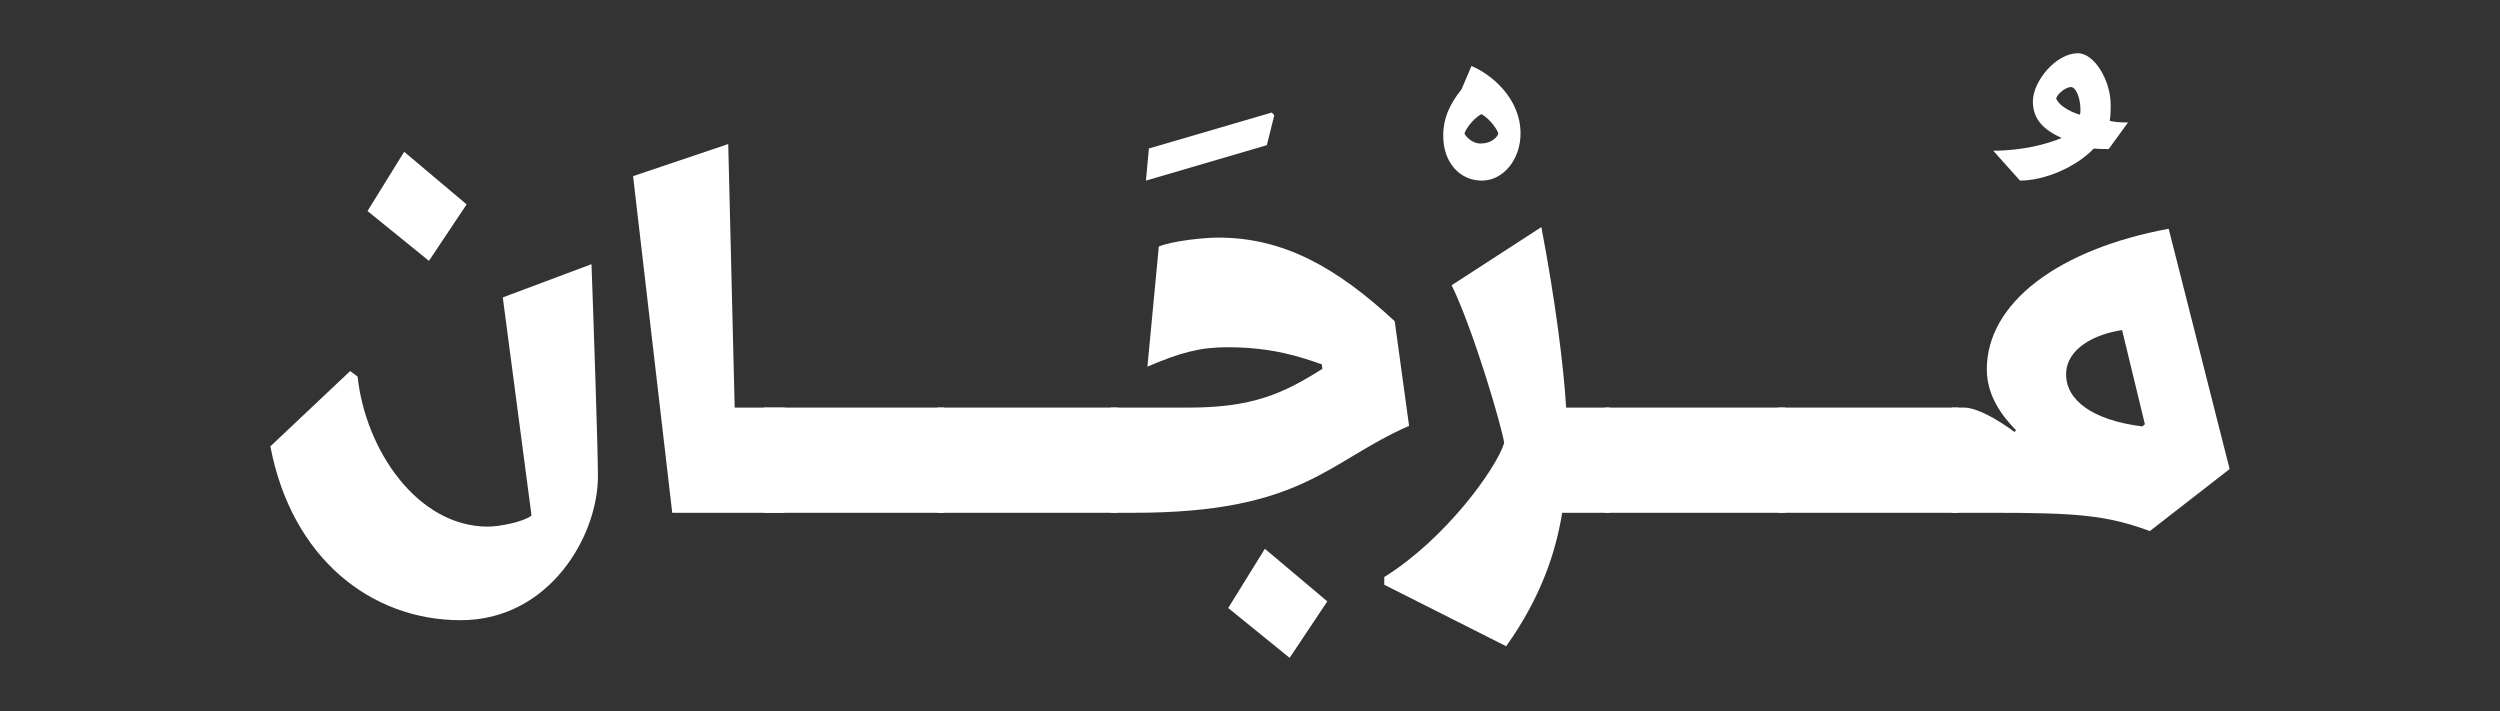 <?xml version="1.0" encoding="utf-8"?>
<svg version="1.1" fill="white" xmlns="http://www.w3.org/2000/svg" xmlns:xlink="http://www.w3.org/1999/xlink"
	 x="0px" y="0px" width="3600px" height="1024px" viewBox="0 0 3600 1024" xml:space="preserve">
<rect x="0" y="0" width="3600" height="1024" fill="#333333" stroke="none"/>
<g>
	<path d="M851.741,380.428c2.856,76.54,9.278,267.892,9.278,305.363c0,86.906-70.644,207.3-197.663,207.3
		c-129.16,0-243.333-89.297-274.018-250.354l114.888-108.431l10.703,7.973c11.417,106.041,86.343,216.066,187.675,216.066
		c17.124,0,52.091-7.174,62.794-15.944l-41.388-314.135L851.741,380.428z M582.006,218.575l89.914,75.742l-54.233,81.325
		l-88.485-71.756L582.006,218.575z"/>
	<path d="M1048.655,207.415l9.277,379.514h72.072v151.485H968.019l-56.372-484.757L1048.655,207.415z"/>
	<path d="M1100.014,738.414V586.929h259.747v151.485H1100.014z"/>
	<path d="M1349.748,738.414V586.929h259.746v151.485H1349.748z"/>
	<path d="M1650.136,260.073l4.282-46.243l176.972-51.825l3.567,3.986l-10.706,43.055L1650.136,260.073z"/>
	<path d="M1599.484,738.414V586.929h112.745c90.629,0,135.584-19.935,191.957-55.811l-0.715-6.381
		c-29.255-10.362-70.643-24.715-135.58-24.715c-39.248,0-67.079,7.175-115.603,27.907l16.414-173.017
		c19.98-7.972,64.222-12.757,85.629-12.757c94.195,0,170.55,43.055,254.04,120.394l20.691,150.687
		c-117.027,51.026-152.708,125.178-396.041,125.178H1599.484z M1821.411,790.238l89.91,75.742l-54.233,81.325l-88.482-71.756
		L1821.411,790.238z"/>
	<path d="M2133.91,260.073c-32.112,0-55.658-26.312-55.658-64.582c0-26.312,9.989-46.243,26.402-66.972l14.271-33.486
		c28.542,11.958,70.645,46.243,70.645,97.27C2189.569,229.774,2164.595,260.073,2133.91,260.073z M2131.771,206.656
		c18.553,0,25.688-11.963,25.688-14.354c0-3.188-10.703-20.729-24.264-27.907c-13.557,7.178-24.259,24.719-24.259,27.907
		C2108.937,193.899,2118.211,206.656,2131.771,206.656z"/>
	<path d="M2219.553,327.01c19.979,104.444,32.109,200.121,35.678,259.919h62.797v151.485h-68.505
		c-9.277,57.403-30.684,121.984-80.635,192.149l-175.543-88.499v-11.166c88.485-55.013,161.271-156.269,172.688-192.942
		c-2.853-21.527-43.529-161.054-75.639-227.231L2219.553,327.01z"/>
	<path d="M2310.871,738.414V586.929h259.746v151.485H2310.871z"/>
	<path d="M2560.604,738.414V586.929h259.747v151.485H2560.604z"/>
	<path d="M2870.256,217.019c42.103,0,77.783-9.568,98.479-18.34c-24.264-11.16-41.388-25.513-41.388-52.619
		c0-28.701,32.823-69.365,64.934-69.365c23.549,0,47.097,39.067,47.097,74.15c0,7.174,0,15.945-1.429,23.118
		c5.711,1.598,13.561,2.395,26.406,2.395l-27.83,38.271c-6.426,0-14.271,0-21.41-0.798c-25.688,27.105-71.358,46.243-106.324,46.243
		L2870.256,217.019z M2995.137,165.193c0.715-3.188,0.715-3.986,0.715-7.175c0-18.339-7.14-32.688-13.561-32.688
		c-7.135,0-17.839,7.972-21.405,15.945C2962.311,148.45,2975.87,159.615,2995.137,165.193z"/>
	<path d="M2810.338,738.414V586.929h17.839c18.552,0,47.812,16.743,72.786,35.078l2.142-2.39
		c-17.841-18.339-42.101-47.839-42.101-87.702c0-95.676,102.756-173.016,261.885-202.515l87.772,346.028l-114.89,89.297
		c-62.793-23.123-106.323-26.312-227.634-26.312H2810.338z M3085.068,614.035l3.569-3.188l-32.824-135.54
		c-38.534,5.582-80.636,26.312-80.636,63.783C2975.178,576.562,3013.711,605.264,3085.068,614.035z"/>
</g>
</svg>
